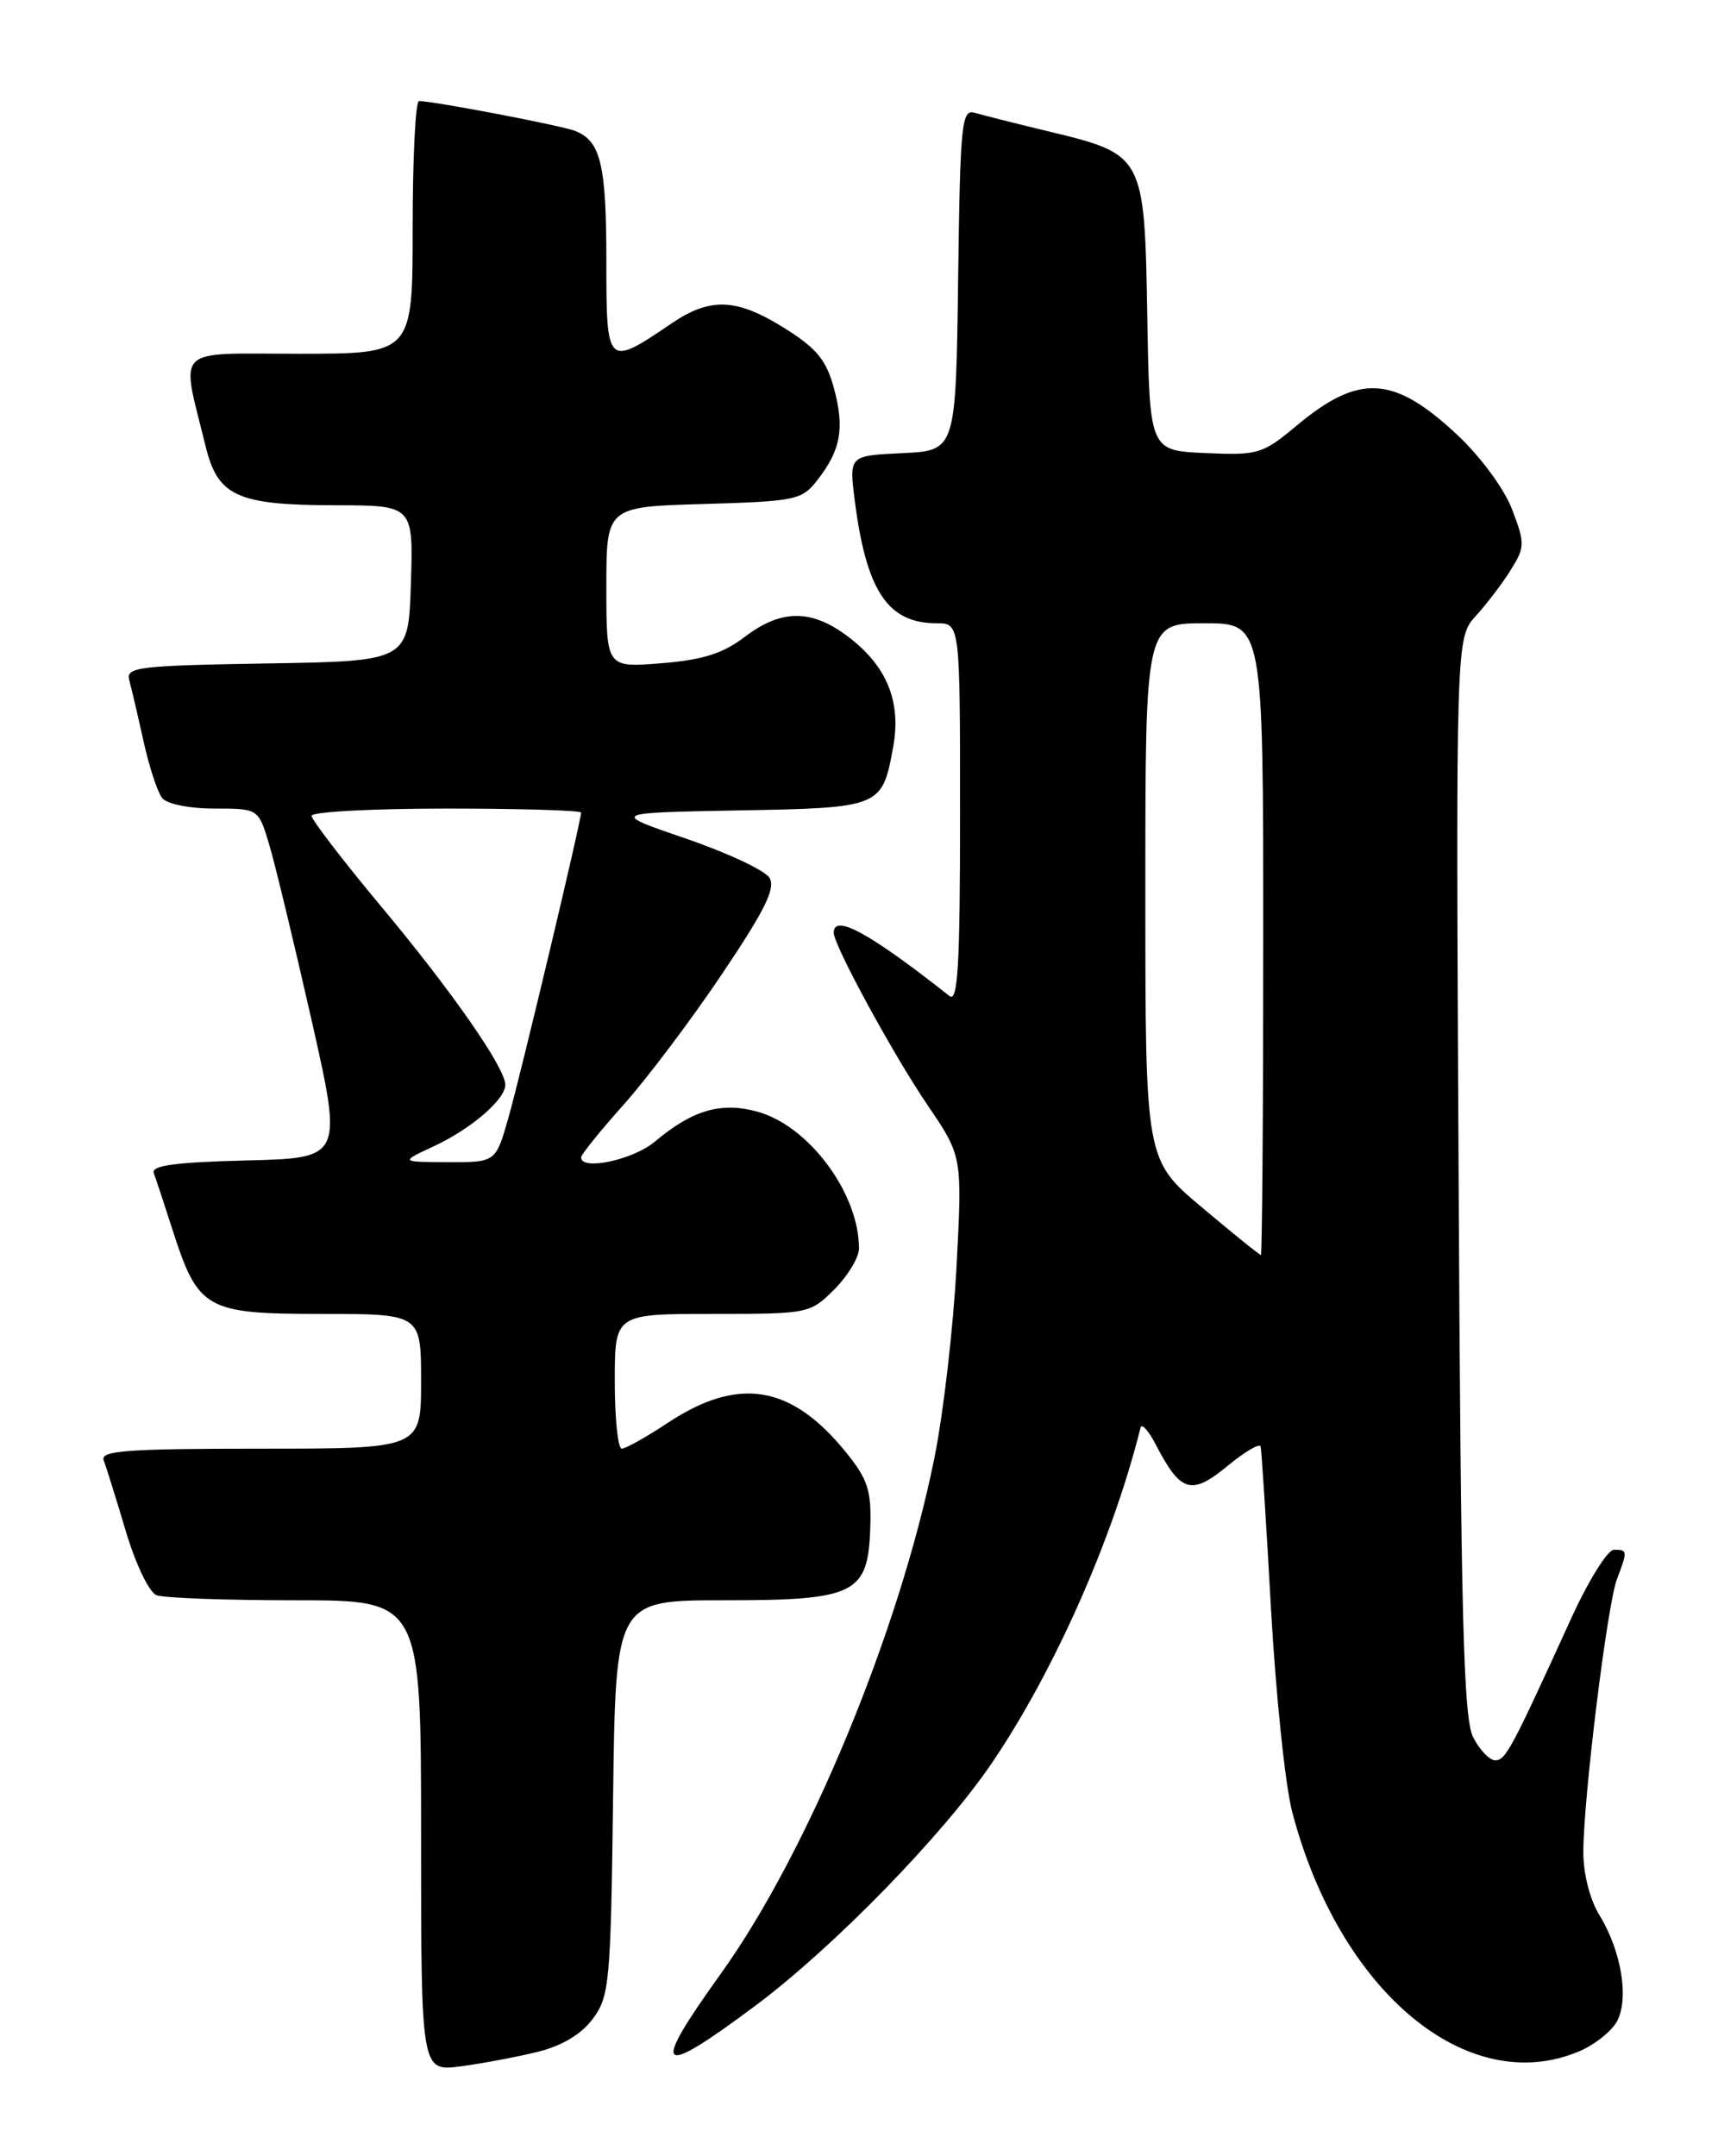 <?xml version="1.0" encoding="UTF-8" standalone="no"?>
<!DOCTYPE svg PUBLIC "-//W3C//DTD SVG 1.1//EN" "http://www.w3.org/Graphics/SVG/1.1/DTD/svg11.dtd" >
<svg xmlns="http://www.w3.org/2000/svg" xmlns:xlink="http://www.w3.org/1999/xlink" version="1.1" viewBox="0 0 204 256">
 <g >
 <path fill="currentColor"
d=" M 63.90 243.60 C 66.75 242.89 69.05 241.51 70.40 239.68 C 72.37 237.03 72.52 235.40 72.80 213.43 C 73.10 190.00 73.10 190.00 85.94 190.00 C 101.63 190.00 103.09 189.27 103.34 181.31 C 103.48 176.97 103.04 175.62 100.47 172.45 C 93.97 164.41 87.69 163.37 79.27 168.95 C 76.73 170.63 74.28 172.00 73.83 172.00 C 73.37 172.00 73.00 168.40 73.00 164.00 C 73.00 156.00 73.00 156.00 84.58 156.00 C 96.04 156.00 96.18 155.97 99.08 153.08 C 100.68 151.47 102.00 149.29 102.00 148.23 C 102.00 141.65 96.01 133.62 89.88 131.97 C 85.59 130.81 82.21 131.80 77.78 135.53 C 75.19 137.71 69.00 139.04 69.00 137.41 C 69.00 137.09 71.27 134.27 74.05 131.16 C 76.83 128.05 82.09 121.07 85.73 115.65 C 90.87 108.01 92.13 105.44 91.36 104.21 C 90.81 103.33 86.34 101.24 81.43 99.56 C 72.50 96.50 72.50 96.50 87.65 96.22 C 104.60 95.92 104.75 95.86 106.05 88.74 C 107.04 83.33 105.34 79.12 100.76 75.63 C 96.40 72.30 92.79 72.30 88.44 75.61 C 85.83 77.60 83.45 78.35 78.51 78.75 C 72.00 79.27 72.00 79.27 72.00 69.72 C 72.00 60.17 72.00 60.17 83.56 59.84 C 94.51 59.52 95.22 59.37 97.06 57.00 C 99.84 53.43 100.31 50.85 99.03 46.11 C 98.13 42.77 96.98 41.36 93.20 38.99 C 87.48 35.40 84.37 35.26 79.74 38.40 C 72.06 43.61 72.00 43.56 72.00 31.00 C 72.00 19.52 71.33 16.73 68.28 15.54 C 66.65 14.90 51.48 12.00 49.75 12.00 C 49.34 12.00 49.00 18.75 49.00 27.00 C 49.00 42.00 49.00 42.00 35.53 42.00 C 20.39 42.00 21.47 40.94 24.41 52.97 C 25.86 58.93 28.15 59.97 39.79 59.99 C 49.08 60.00 49.08 60.00 48.79 69.25 C 48.50 78.50 48.50 78.50 31.69 78.77 C 16.33 79.03 14.92 79.20 15.35 80.77 C 15.61 81.72 16.37 84.97 17.04 88.00 C 17.71 91.03 18.71 94.06 19.25 94.75 C 19.82 95.46 22.48 96.00 25.46 96.00 C 30.68 96.00 30.68 96.00 31.96 100.25 C 32.66 102.59 34.91 111.92 36.97 121.00 C 40.70 137.50 40.70 137.50 29.25 137.78 C 20.78 137.99 17.93 138.38 18.26 139.28 C 18.51 139.95 19.51 142.97 20.48 146.00 C 23.54 155.50 24.42 156.00 38.17 156.00 C 50.00 156.00 50.00 156.00 50.00 164.00 C 50.00 172.00 50.00 172.00 30.89 172.00 C 15.11 172.00 11.88 172.24 12.31 173.37 C 12.60 174.13 13.78 177.91 14.93 181.77 C 16.11 185.72 17.71 189.06 18.59 189.40 C 19.46 189.73 26.88 190.00 35.08 190.00 C 50.00 190.00 50.00 190.00 50.00 217.98 C 50.00 245.96 50.00 245.96 54.75 245.33 C 57.36 244.98 61.48 244.20 63.90 243.60 Z  M 187.45 243.58 C 189.31 242.81 191.37 241.18 192.01 239.98 C 193.46 237.27 192.52 231.62 189.92 227.38 C 188.79 225.55 188.00 222.46 188.01 219.88 C 188.02 213.44 190.85 190.53 192.00 187.49 C 193.28 184.13 193.27 184.00 191.64 184.00 C 190.89 184.00 188.59 187.71 186.52 192.25 C 179.46 207.73 178.78 209.00 177.55 209.00 C 176.87 209.00 175.69 207.76 174.92 206.25 C 173.78 204.00 173.46 191.88 173.20 139.62 C 172.87 75.75 172.87 75.75 175.25 73.12 C 176.56 71.68 178.44 69.21 179.41 67.64 C 181.08 64.96 181.09 64.52 179.55 60.48 C 178.61 58.03 175.82 54.24 173.04 51.63 C 165.48 44.56 161.39 44.33 153.96 50.54 C 149.91 53.92 149.39 54.07 143.10 53.79 C 136.50 53.50 136.50 53.50 136.23 37.40 C 135.90 18.42 135.85 18.33 124.50 15.60 C 120.65 14.67 116.72 13.68 115.77 13.40 C 114.18 12.92 114.02 14.48 113.77 33.19 C 113.50 53.50 113.50 53.50 107.16 53.80 C 100.83 54.10 100.83 54.10 101.48 59.30 C 102.85 70.15 105.40 74.00 111.22 74.00 C 114.00 74.00 114.00 74.00 114.00 96.62 C 114.00 114.58 113.74 119.04 112.75 118.26 C 103.26 110.77 98.99 108.44 99.00 110.75 C 99.01 112.25 106.07 125.22 110.12 131.18 C 114.27 137.28 114.27 137.28 113.58 150.39 C 113.20 157.60 112.02 167.83 110.95 173.11 C 106.82 193.63 95.93 219.93 85.61 234.31 C 77.16 246.08 77.98 246.87 89.66 238.16 C 98.92 231.26 111.97 217.88 117.76 209.35 C 125.17 198.44 132.16 182.67 135.43 169.50 C 135.57 168.95 136.40 169.88 137.27 171.57 C 140.19 177.20 141.47 177.58 145.72 174.08 C 147.79 172.37 149.58 171.32 149.69 171.74 C 149.80 172.16 150.36 180.82 150.92 191.00 C 151.49 201.18 152.62 212.03 153.44 215.13 C 159.02 236.42 174.20 249.12 187.45 243.58 Z  M 51.50 136.10 C 55.92 134.05 60.00 130.54 60.00 128.80 C 60.00 126.79 53.69 117.72 45.25 107.61 C 40.71 102.17 37.00 97.33 37.00 96.86 C 37.00 96.39 44.20 96.00 53.00 96.00 C 61.80 96.00 69.00 96.22 69.00 96.48 C 69.00 97.50 61.79 127.76 60.36 132.75 C 58.86 138.00 58.86 138.00 53.18 137.98 C 47.50 137.96 47.50 137.96 51.50 136.10 Z  M 142.72 143.35 C 136.00 137.71 136.00 137.71 136.00 105.85 C 136.00 74.00 136.00 74.00 143.00 74.00 C 150.00 74.00 150.00 74.00 150.00 111.50 C 150.00 132.12 149.87 149.00 149.72 149.00 C 149.56 149.00 146.41 146.46 142.72 143.35 Z "/>
</g>
</svg>